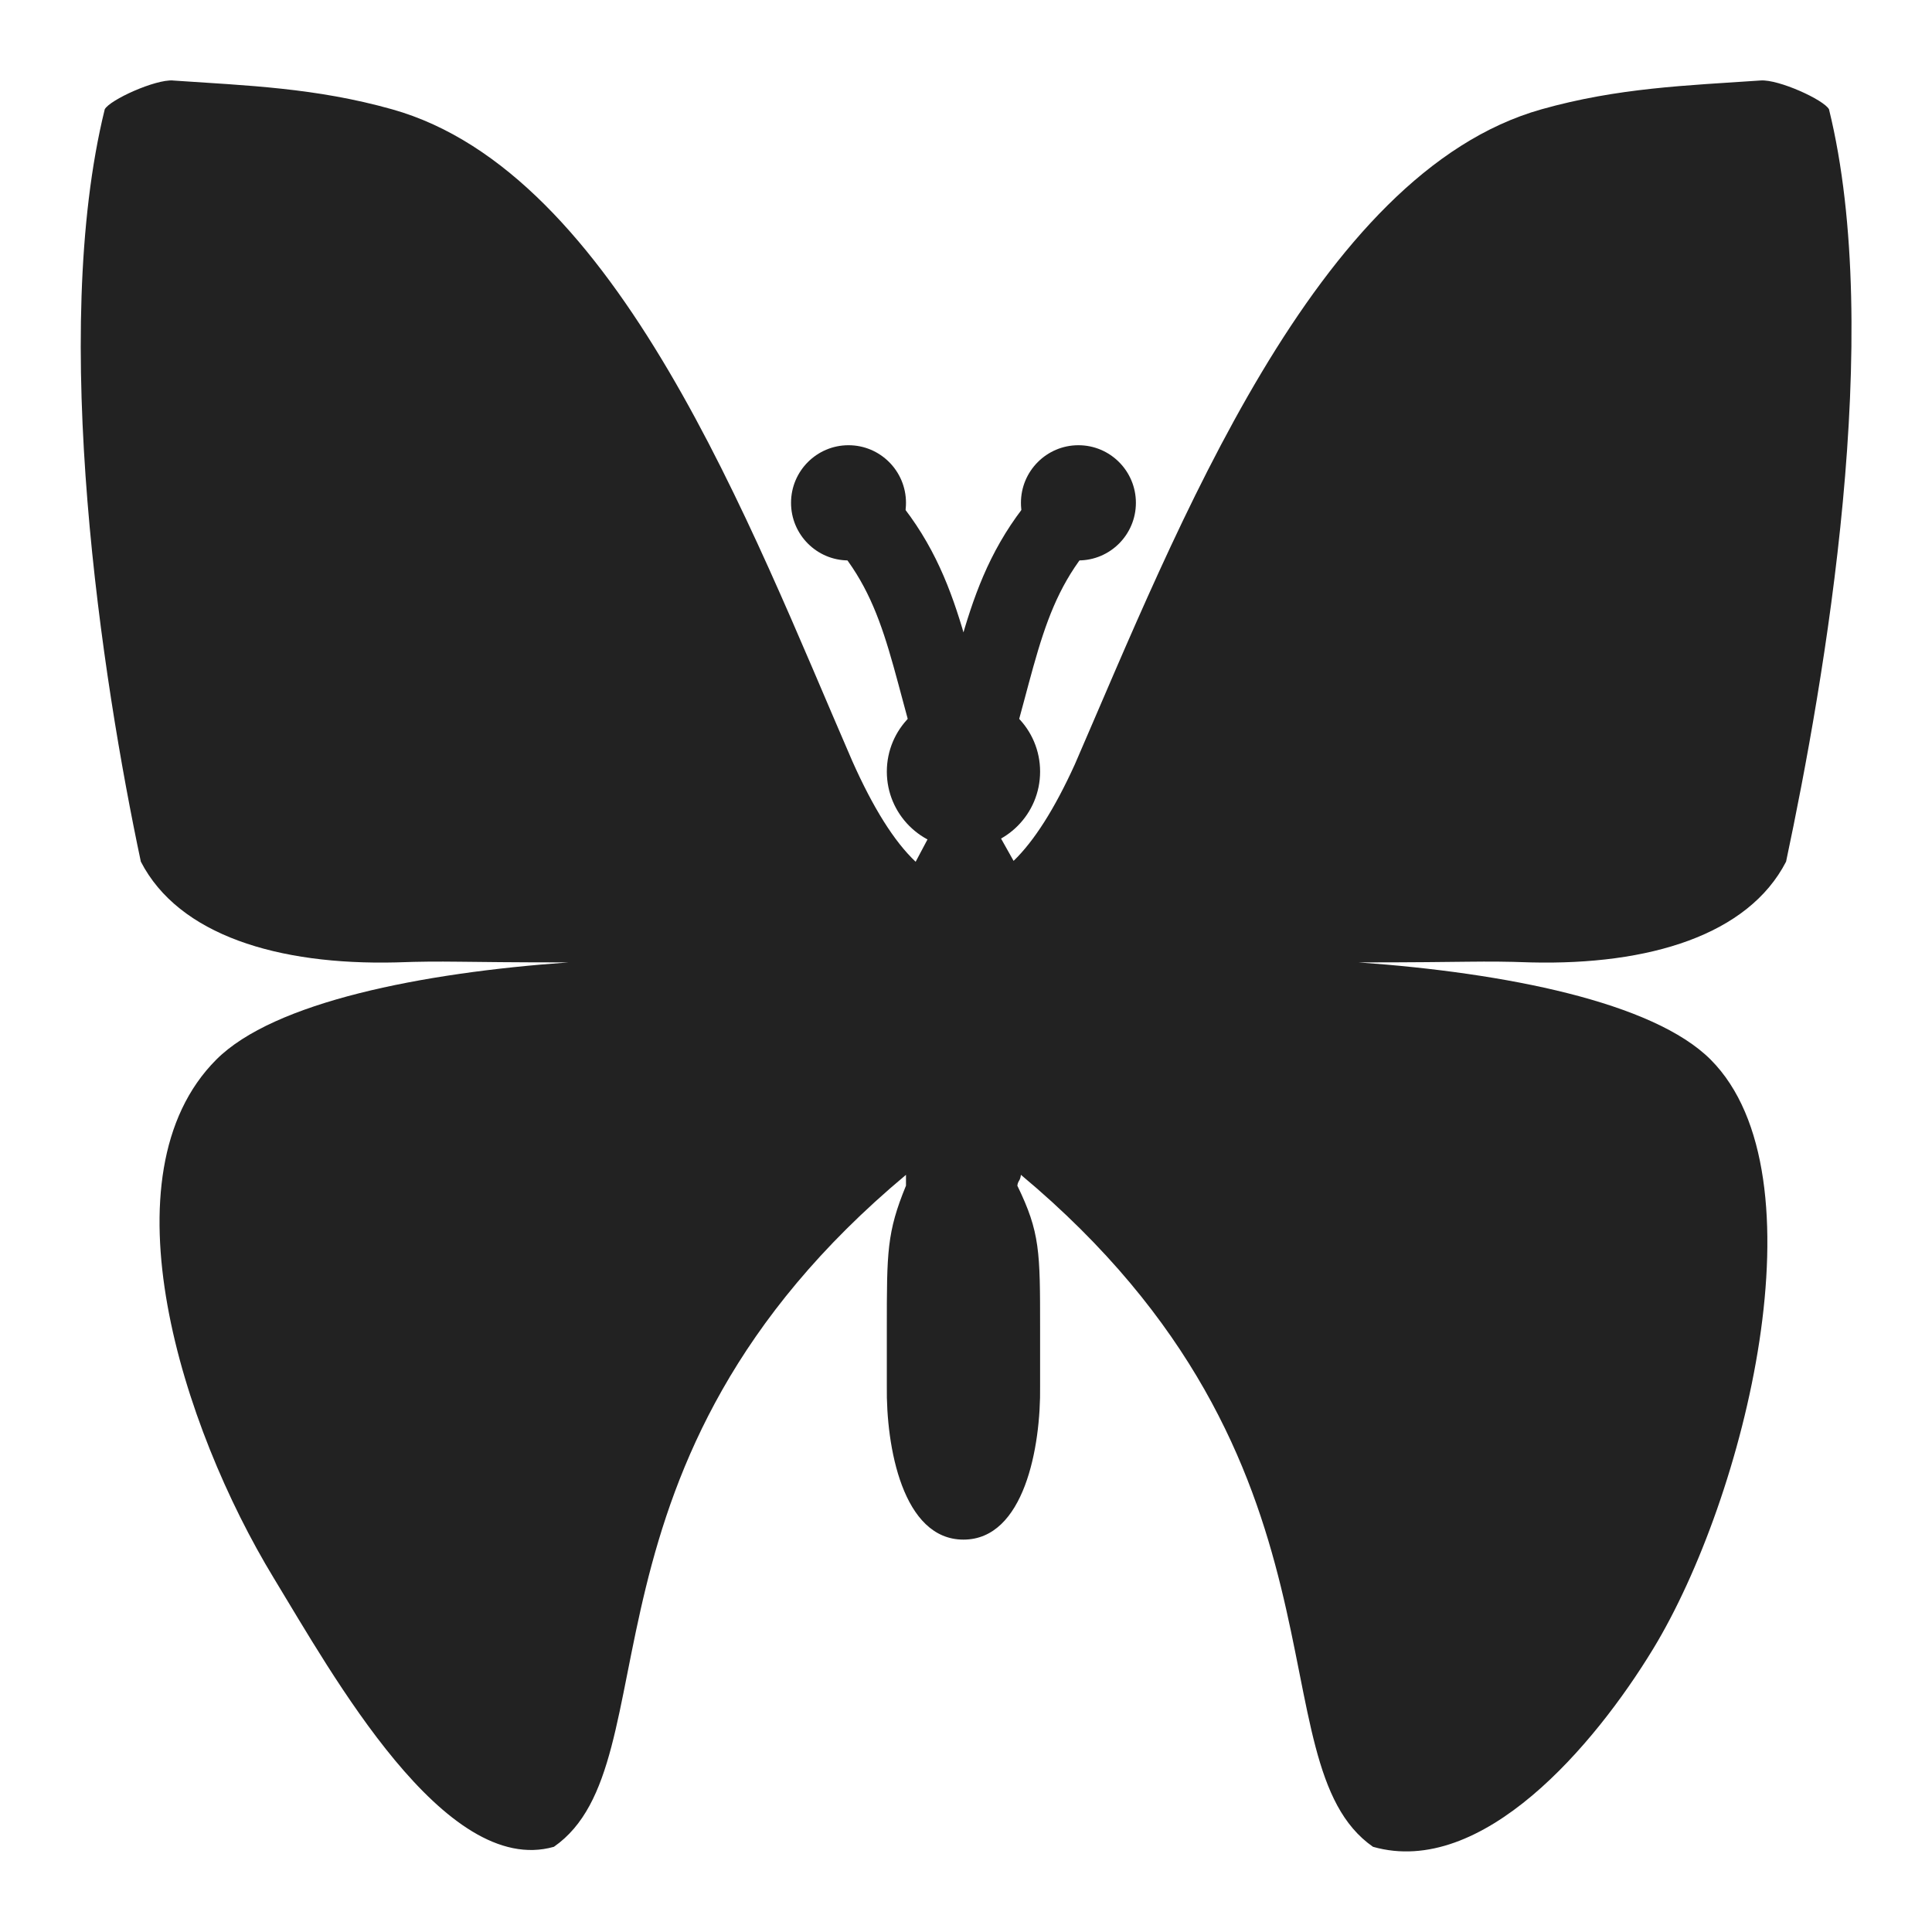 <?xml version="1.0" encoding="UTF-8" standalone="no"?>
<!-- Created with Inkscape (http://www.inkscape.org/) -->

<svg
   xmlns:osb="http://www.openswatchbook.org/uri/2009/osb"
   xmlns:dc="http://purl.org/dc/elements/1.1/"
   xmlns:cc="http://creativecommons.org/ns#"
   xmlns:rdf="http://www.w3.org/1999/02/22-rdf-syntax-ns#"
   xmlns:svg="http://www.w3.org/2000/svg"
   xmlns="http://www.w3.org/2000/svg"
   xmlns:sodipodi="http://sodipodi.sourceforge.net/DTD/sodipodi-0.dtd"
   xmlns:inkscape="http://www.inkscape.org/namespaces/inkscape"
   width="24"
   height="24"
   viewBox="0 0 24 24"
   id="svg30571"
   version="1.1"
   inkscape:version="0.91+devel r"
   sodipodi:docname="gimp-symmetry-24.svg">
  <defs
     id="defs30573">
    <linearGradient
       id="linearGradient19282-4"
       osb:paint="solid"
       gradientTransform="matrix(0.347,0,0,0.306,-482.615,330.965)">
      <stop
         style="stop-color:#222222;stop-opacity:1;"
         offset="0"
         id="stop19284-0" />
    </linearGradient>
  </defs>
  <sodipodi:namedview
     id="base"
     pagecolor="#000000"
     bordercolor="#a6a6a6"
     borderopacity="1.0"
     inkscape:pageopacity="0.0"
     inkscape:pageshadow="2"
     inkscape:zoom="5.6568543"
     inkscape:cx="23.012662"
     inkscape:cy="35.337158"
     inkscape:document-units="px"
     inkscape:current-layer="layer1"
     showgrid="true"
     units="px"
     inkscape:snap-page="true"
     inkscape:snap-bbox="true"
     inkscape:bbox-paths="true"
     inkscape:bbox-nodes="true"
     inkscape:snap-bbox-edge-midpoints="true"
     inkscape:snap-bbox-midpoints="true"
     inkscape:object-paths="true"
     inkscape:snap-intersection-paths="true"
     inkscape:object-nodes="true"
     inkscape:snap-smooth-nodes="true"
     inkscape:snap-midpoints="true"
     inkscape:snap-object-midpoints="true"
     inkscape:snap-center="true"
     inkscape:snap-text-baseline="true"
     showborder="false"
     inkscape:window-width="1920"
     inkscape:window-height="1016"
     inkscape:window-x="0"
     inkscape:window-y="27"
     inkscape:window-maximized="1"
     inkscape:snap-global="false">
    <inkscape:grid
       type="xygrid"
       id="grid4369" />
  </sodipodi:namedview>
  <g
     inkscape:label="Layer 1"
     inkscape:groupmode="layer"
     id="layer1"
     transform="translate(0,-1028.362)">
    <g
       id="g4281">
      <g
         transform="matrix(0.952,0,0,0.954,31.654,-126.84)"
         id="g4270">
        <path
           sodipodi:nodetypes="cccccccccsscccccscccccsscccccccccc"
           inkscape:connector-curvature="0"
           id="path4593-9-9"
           d="m -21.302,1222.125 c -0.279,-0.263 -0.555,-0.701 -0.828,-1.314 -1.333,-3.066 -3.06,-7.659 -6.003,-8.484 -0.998,-0.28 -1.889,-0.309 -2.859,-0.375 l -1.5e-4,-6e-4 c -0.234,-0.016 -0.824,0.252 -0.891,0.375 -0.724,2.933 -0.034,7.423 0.471,9.797 0.494,0.957 1.79,1.349 3.328,1.312 0.687,-0.024 0.75,0 2.25,0 -1.912,0.135 -3.844,0.516 -4.594,1.266 -1.5,1.5 -0.447,4.785 0.75,6.75 0.766,1.256 2.232,3.905 3.656,3.5 1.575,-1.095 0.094,-5 4.594,-8.75 v 0.141 c -0.25,0.609 -0.25,0.86 -0.25,1.859 v 0.75 c -0.011,0.792 0.207,2 1,2 0.793,0 1.011,-1.208 1,-2 v -0.75 c 0,-1 0,-1.25 -0.297,-1.859 0.011,-0.074 0.035,-0.052 0.047,-0.141 4.5,3.75 3.018,7.655 4.594,8.75 1.425,0.405 2.891,-1.322 3.656,-2.578 1.197,-1.965 2.25,-6.172 0.75,-7.672 -0.75,-0.75 -2.682,-1.131 -4.594,-1.266 1.5,0 1.563,-0.024 2.25,0 1.539,0.037 2.834,-0.355 3.328,-1.312 0.505,-2.374 1.284,-6.864 0.56,-9.797 -0.067,-0.123 -0.656,-0.391 -0.891,-0.375 -0.97,0.066 -1.862,0.095 -2.859,0.375 -2.954,0.829 -4.756,5.462 -6.091,8.531 -0.264,0.579 -0.531,0.998 -0.799,1.256 -0.218,-0.387 -0.436,-0.775 -0.654,-1.162 z"
           style="color:#ffffff;display:inline;overflow:visible;visibility:visible;fill:#222222;fill-opacity:1;stroke:none;stroke-width:2;marker:none;enable-background:accumulate" />
        <circle
           r="1"
           cy="1220.951"
           cx="-20.678"
           id="path23899"
           style="color:#ffffff;display:inline;overflow:visible;visibility:visible;fill:#222222;fill-opacity:1;fill-rule:nonzero;stroke:none;stroke-width:2;marker:none;enable-background:accumulate" />
        <path
           sodipodi:nodetypes="ccc"
           inkscape:connector-curvature="0"
           id="path23901"
           d="m -22.178,1217.451 c 1,1 1,2 1.5,3.5 0.5,-1.5 0.5,-2.5 1.5,-3.5"
           style="color:#ffffff;display:inline;overflow:visible;visibility:visible;fill:none;stroke:#222222;stroke-width:1px;stroke-linecap:butt;stroke-linejoin:miter;stroke-miterlimit:4;stroke-dasharray:none;stroke-dashoffset:0;stroke-opacity:1;marker:none;enable-background:accumulate" />
        <circle
           r="0.75"
           cy="1217.451"
           cx="-22.178"
           id="path23903"
           style="color:#ffffff;display:inline;overflow:visible;visibility:visible;fill:#222222;fill-opacity:1;fill-rule:nonzero;stroke:none;stroke-width:6;marker:none;enable-background:accumulate" />
        <circle
           r="0.75"
           cy="1217.451"
           cx="-19.178"
           id="path23903-6"
           style="color:#ffffff;display:inline;overflow:visible;visibility:visible;fill:#222222;fill-opacity:1;fill-rule:nonzero;stroke:none;stroke-width:6;marker:none;enable-background:accumulate" />
      </g>
    </g>
  </g>
</svg>
